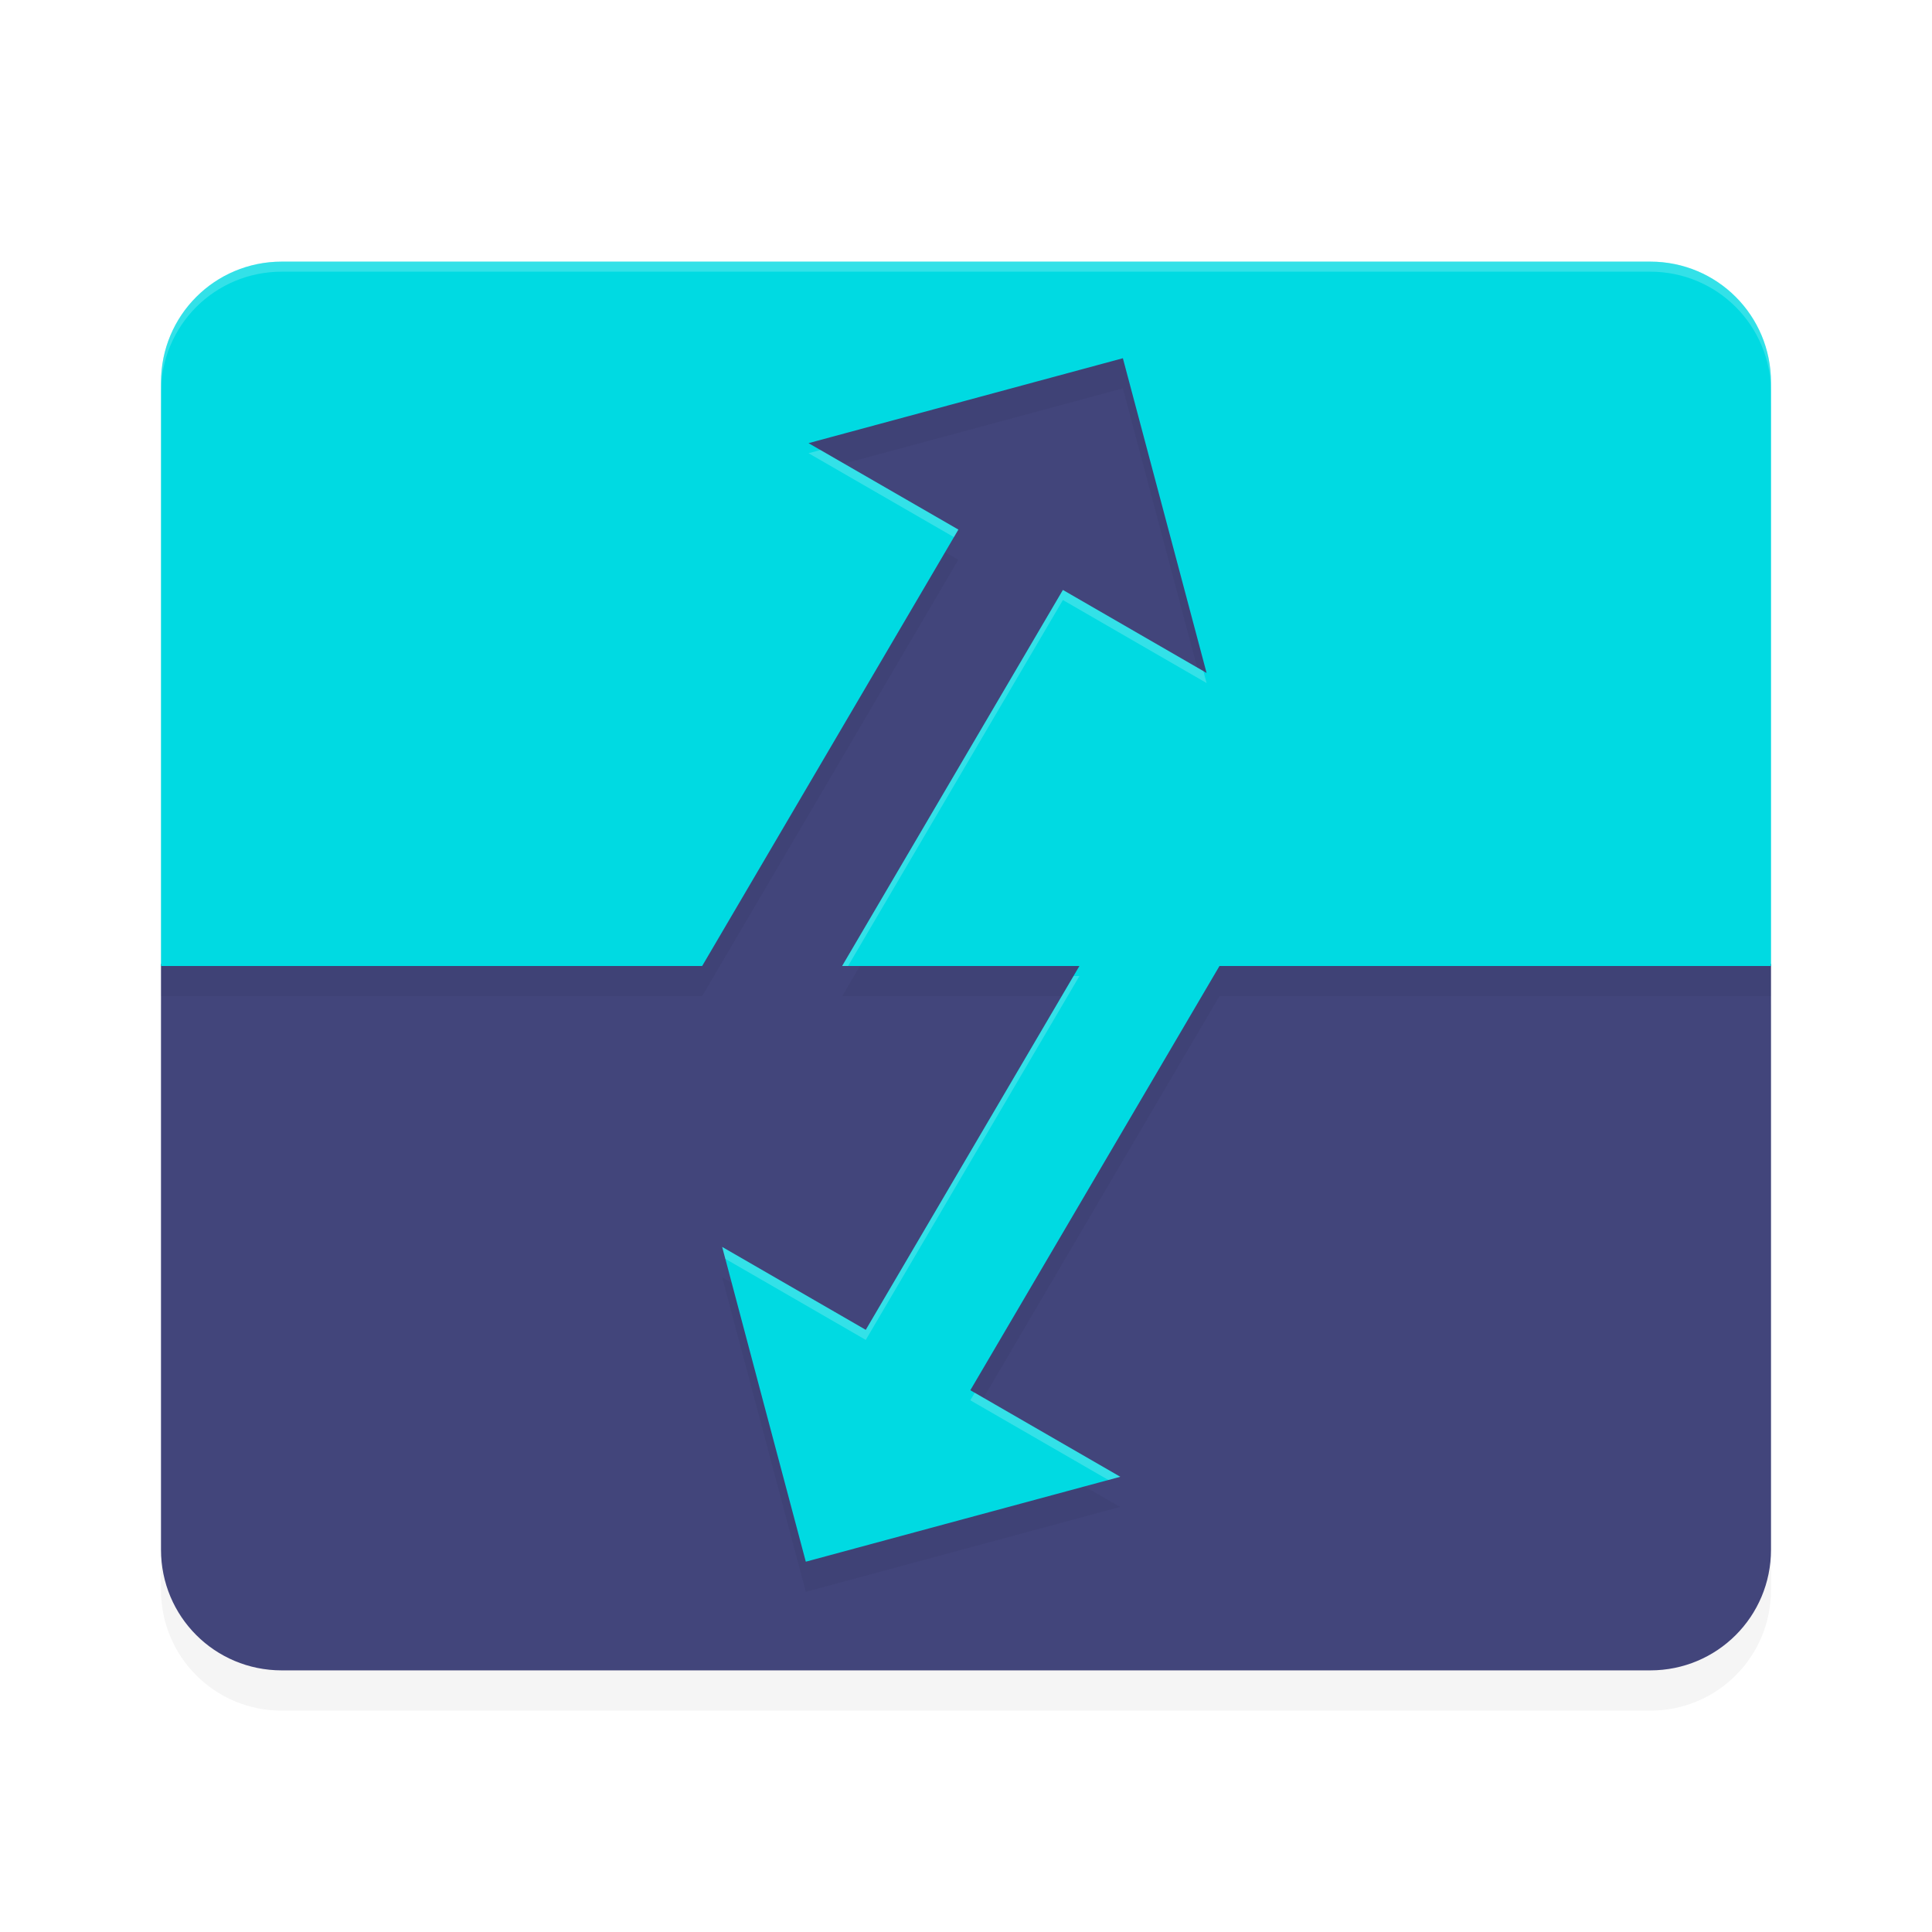 <?xml version='1.0' encoding='utf-8'?>
<svg xmlns="http://www.w3.org/2000/svg" width="192" height="192" version="1" id="svg28">
  <defs>
    <filter style="color-interpolation-filters:sRGB" id="filter16496" x="0.03" y="0.08" width="1.07" height="1.16">
      <feGaussianBlur stdDeviation="2.30"/>
    </filter>
    <filter style="color-interpolation-filters:sRGB" id="filter17170" x="0.07" y="0.08" width="1.14" height="1.17">
      <feGaussianBlur stdDeviation="4.52"/>
    </filter>
  </defs>
  <path style="filter:url(#filter16496);opacity:0.20;fill:#000000" d="m 28,170 c -6.65,0 -12,-5.35 -12,-12 V 99.80 H 176 V 158 c 0,6.65 -5.35,12 -12,12 z"/>
  <path style="fill:#42457b" d="m 28,166 c -6.65,0 -12,-5.35 -12,-12 V 95.80 H 53.79 L 76.91,37.81 115.50,32.69 133.82,95.80 H 176 V 154 c 0,6.65 -5.35,12 -12,12 z"/>
  <path style="filter:url(#filter17170);opacity:0.20;fill:#000000" d="m 28,29.00 c -6.65,0 -12,5.35 -12,12 v 58 H 69.78 L 95.24,55.63 80.35,47.03 95.97,42.82 111.59,38.60 115.75,54.24 119.91,69.87 105.63,61.63 83.69,99.00 h 23.58 l -21.23,36.16 -14.28,-8.24 4.16,15.64 4.16,15.64 15.62,-4.22 15.62,-4.22 -14.89,-8.60 24.76,-42.16 H 176 v -58 c 0,-6.65 -5.35,-12 -12,-12 z"/>
  <path style="fill:#00dae2" d="M 28 26 C 21.35 26 16 31.35 16 38 L 16 96 L 69.78 96 L 95.24 52.63 L 80.35 44.04 L 95.97 39.82 L 111.59 35.60 L 115.75 51.24 L 119.91 66.88 L 105.63 58.63 L 83.69 96 L 107.27 96 L 86.04 132.16 L 71.77 123.92 L 75.92 139.56 L 80.08 155.20 L 95.70 150.98 L 111.33 146.76 L 96.43 138.16 L 121.19 96 L 176 96 L 176 38 C 176 31.35 170.65 26 164 26 L 28 26 z "/>
  <path style="opacity:0.20;fill:#ffffff" d="M 28 26 C 21.35 26 16 31.35 16 38 L 16 39 C 16 32.35 21.35 27 28 27 L 164 27 C 170.65 27 176 32.35 176 39 L 176 38 C 176 31.35 170.65 26 164 26 L 28 26 z M 81.53 44.72 L 80.35 45.04 L 94.80 53.38 L 95.24 52.63 L 81.53 44.72 z M 105.63 58.63 L 83.69 96 L 84.28 96 L 105.63 59.63 L 119.91 67.88 L 119.59 66.69 L 105.63 58.63 z M 106.69 97 L 86.04 132.16 L 71.77 123.92 L 72.08 125.10 L 86.04 133.16 L 107.27 97 L 106.69 97 z M 96.87 138.41 L 96.43 139.16 L 110.15 147.08 L 111.33 146.76 L 96.87 138.41 z "/>
</svg>
